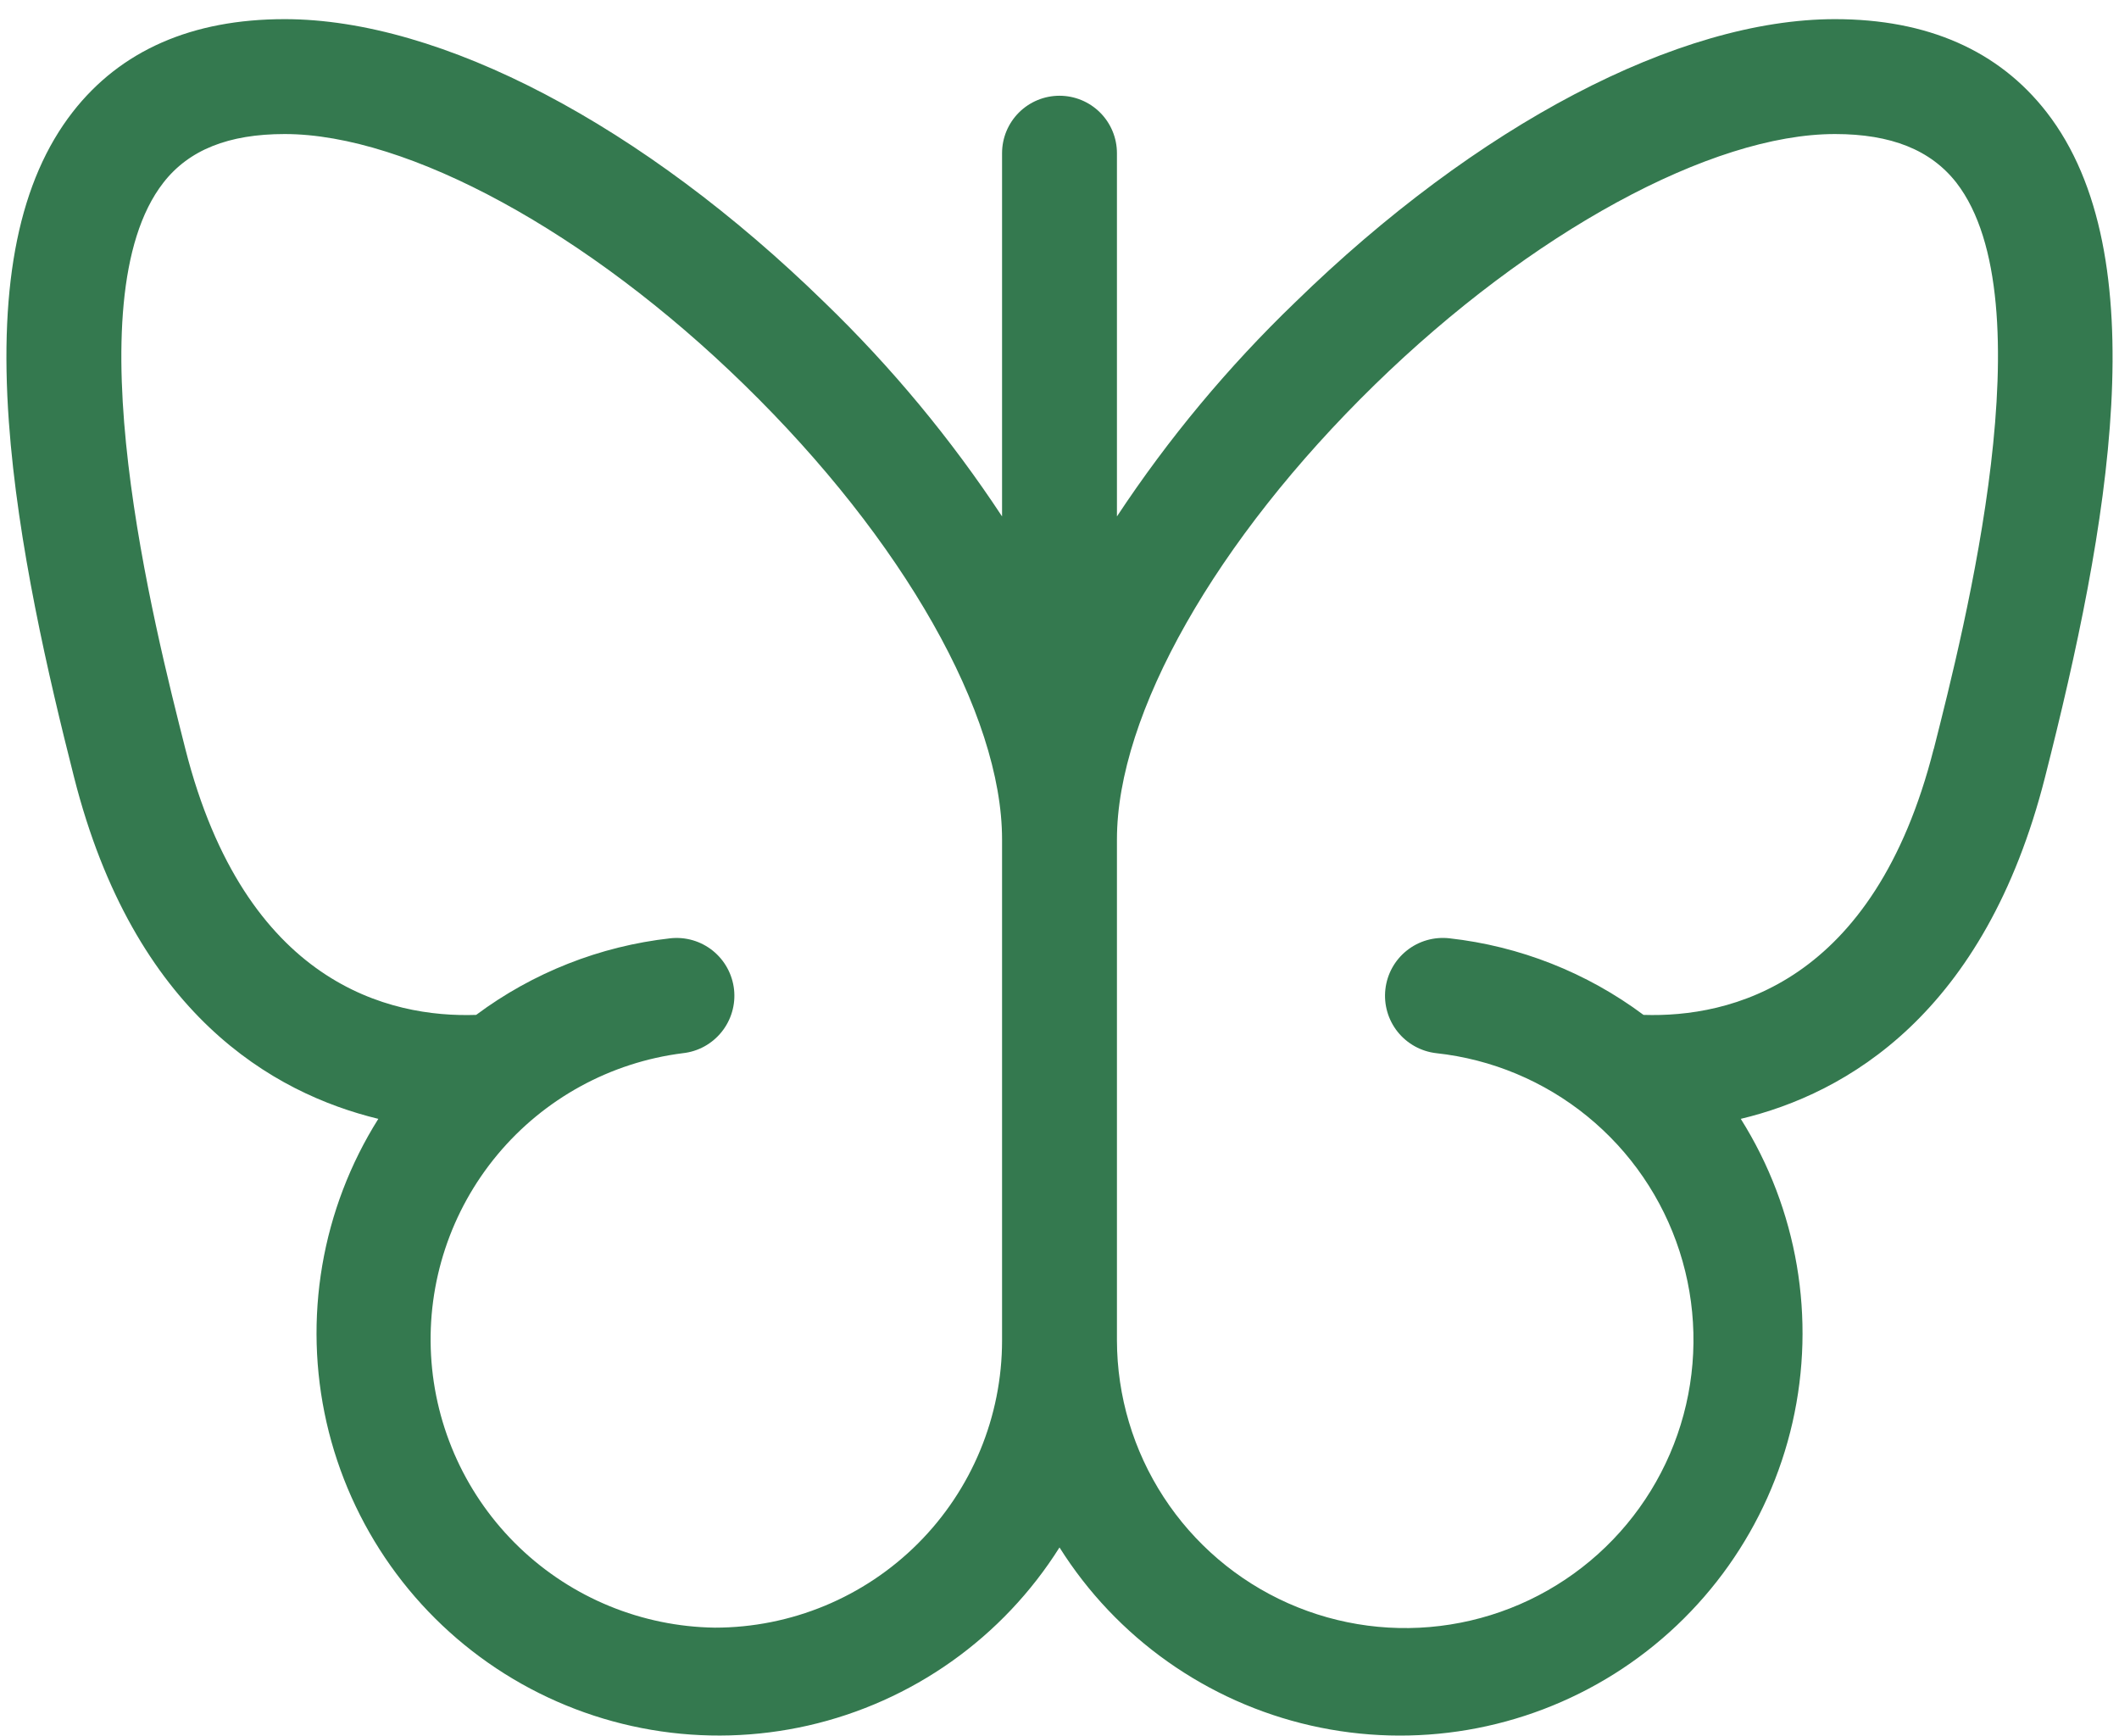 <svg width="83" height="68" viewBox="0 0 83 68" fill="none" xmlns="http://www.w3.org/2000/svg">
<path d="M80.162 4.391C78.284 1.976 75.49 0.75 71.875 0.75C65.751 0.75 57.846 4.897 50.725 11.846C48.098 14.375 45.759 17.185 43.75 20.227V6C43.75 5.403 43.513 4.831 43.091 4.409C42.669 3.987 42.096 3.75 41.5 3.75C40.903 3.75 40.331 3.987 39.909 4.409C39.487 4.831 39.25 5.403 39.25 6V20.227C37.248 17.187 34.916 14.376 32.297 11.846C25.183 4.897 17.275 0.75 11.151 0.75C7.517 0.75 4.724 1.976 2.845 4.391C0.771 7.058 -0.046 11.025 0.347 16.519C0.689 21.293 1.892 26.468 2.901 30.442C5.256 39.72 10.69 42.818 14.819 43.822C13.716 45.574 12.97 47.526 12.622 49.567C12.275 51.607 12.332 53.696 12.791 55.714C13.251 57.732 14.104 59.64 15.3 61.328C16.497 63.017 18.015 64.454 19.767 65.556C21.519 66.658 23.47 67.404 25.511 67.752C27.551 68.1 29.64 68.042 31.658 67.583C33.676 67.123 35.584 66.271 37.273 65.074C38.961 63.877 40.398 62.359 41.5 60.608C43.726 64.146 47.266 66.656 51.342 67.584C55.418 68.512 59.696 67.783 63.235 65.558C66.773 63.332 69.283 59.791 70.211 55.715C71.139 51.639 70.411 47.361 68.185 43.822C72.31 42.836 77.747 39.72 80.102 30.442C82.581 20.704 84.52 9.994 80.162 4.391ZM28 63.75C25.141 63.709 22.404 62.586 20.341 60.606C18.278 58.627 17.043 55.939 16.884 53.084C16.725 50.229 17.654 47.421 19.485 45.224C21.315 43.028 23.911 41.608 26.747 41.25C27.043 41.218 27.329 41.128 27.59 40.985C27.85 40.842 28.08 40.649 28.266 40.417C28.452 40.186 28.591 39.919 28.674 39.634C28.758 39.349 28.784 39.05 28.752 38.754C28.719 38.459 28.629 38.173 28.486 37.912C28.343 37.651 28.151 37.422 27.919 37.235C27.687 37.049 27.421 36.91 27.136 36.827C26.85 36.744 26.552 36.718 26.256 36.75C23.5 37.058 20.875 38.093 18.651 39.75C15.276 39.866 9.606 38.565 7.262 29.34C6.044 24.536 2.804 11.779 6.396 7.159C7.394 5.872 8.95 5.25 11.151 5.25C15.981 5.25 23.046 9.105 29.151 15.068C35.383 21.146 39.25 27.971 39.25 32.876V52.5C39.25 55.484 38.065 58.345 35.955 60.455C33.845 62.565 30.983 63.75 28 63.75ZM75.741 29.336C73.401 38.561 67.75 39.859 64.375 39.75C62.151 38.092 59.526 37.056 56.77 36.75C56.474 36.717 56.175 36.742 55.889 36.824C55.603 36.906 55.337 37.043 55.104 37.229C54.634 37.603 54.332 38.148 54.265 38.745C54.197 39.342 54.369 39.941 54.743 40.411C55.118 40.88 55.663 41.182 56.26 41.25C58.427 41.485 60.48 42.343 62.171 43.72C63.861 45.096 65.117 46.933 65.787 49.008C66.456 51.083 66.511 53.307 65.944 55.412C65.377 57.517 64.212 59.413 62.591 60.871C60.97 62.329 58.962 63.286 56.808 63.627C54.655 63.969 52.449 63.679 50.456 62.794C48.464 61.909 46.771 60.466 45.581 58.639C44.39 56.812 43.755 54.68 43.75 52.5V32.876C43.75 27.971 47.62 21.146 53.849 15.068C59.961 9.105 67.026 5.25 71.875 5.25C74.076 5.25 75.625 5.872 76.63 7.155C80.204 11.775 76.963 24.532 75.745 29.336H75.741Z" fill="#34794F"/>
</svg>
